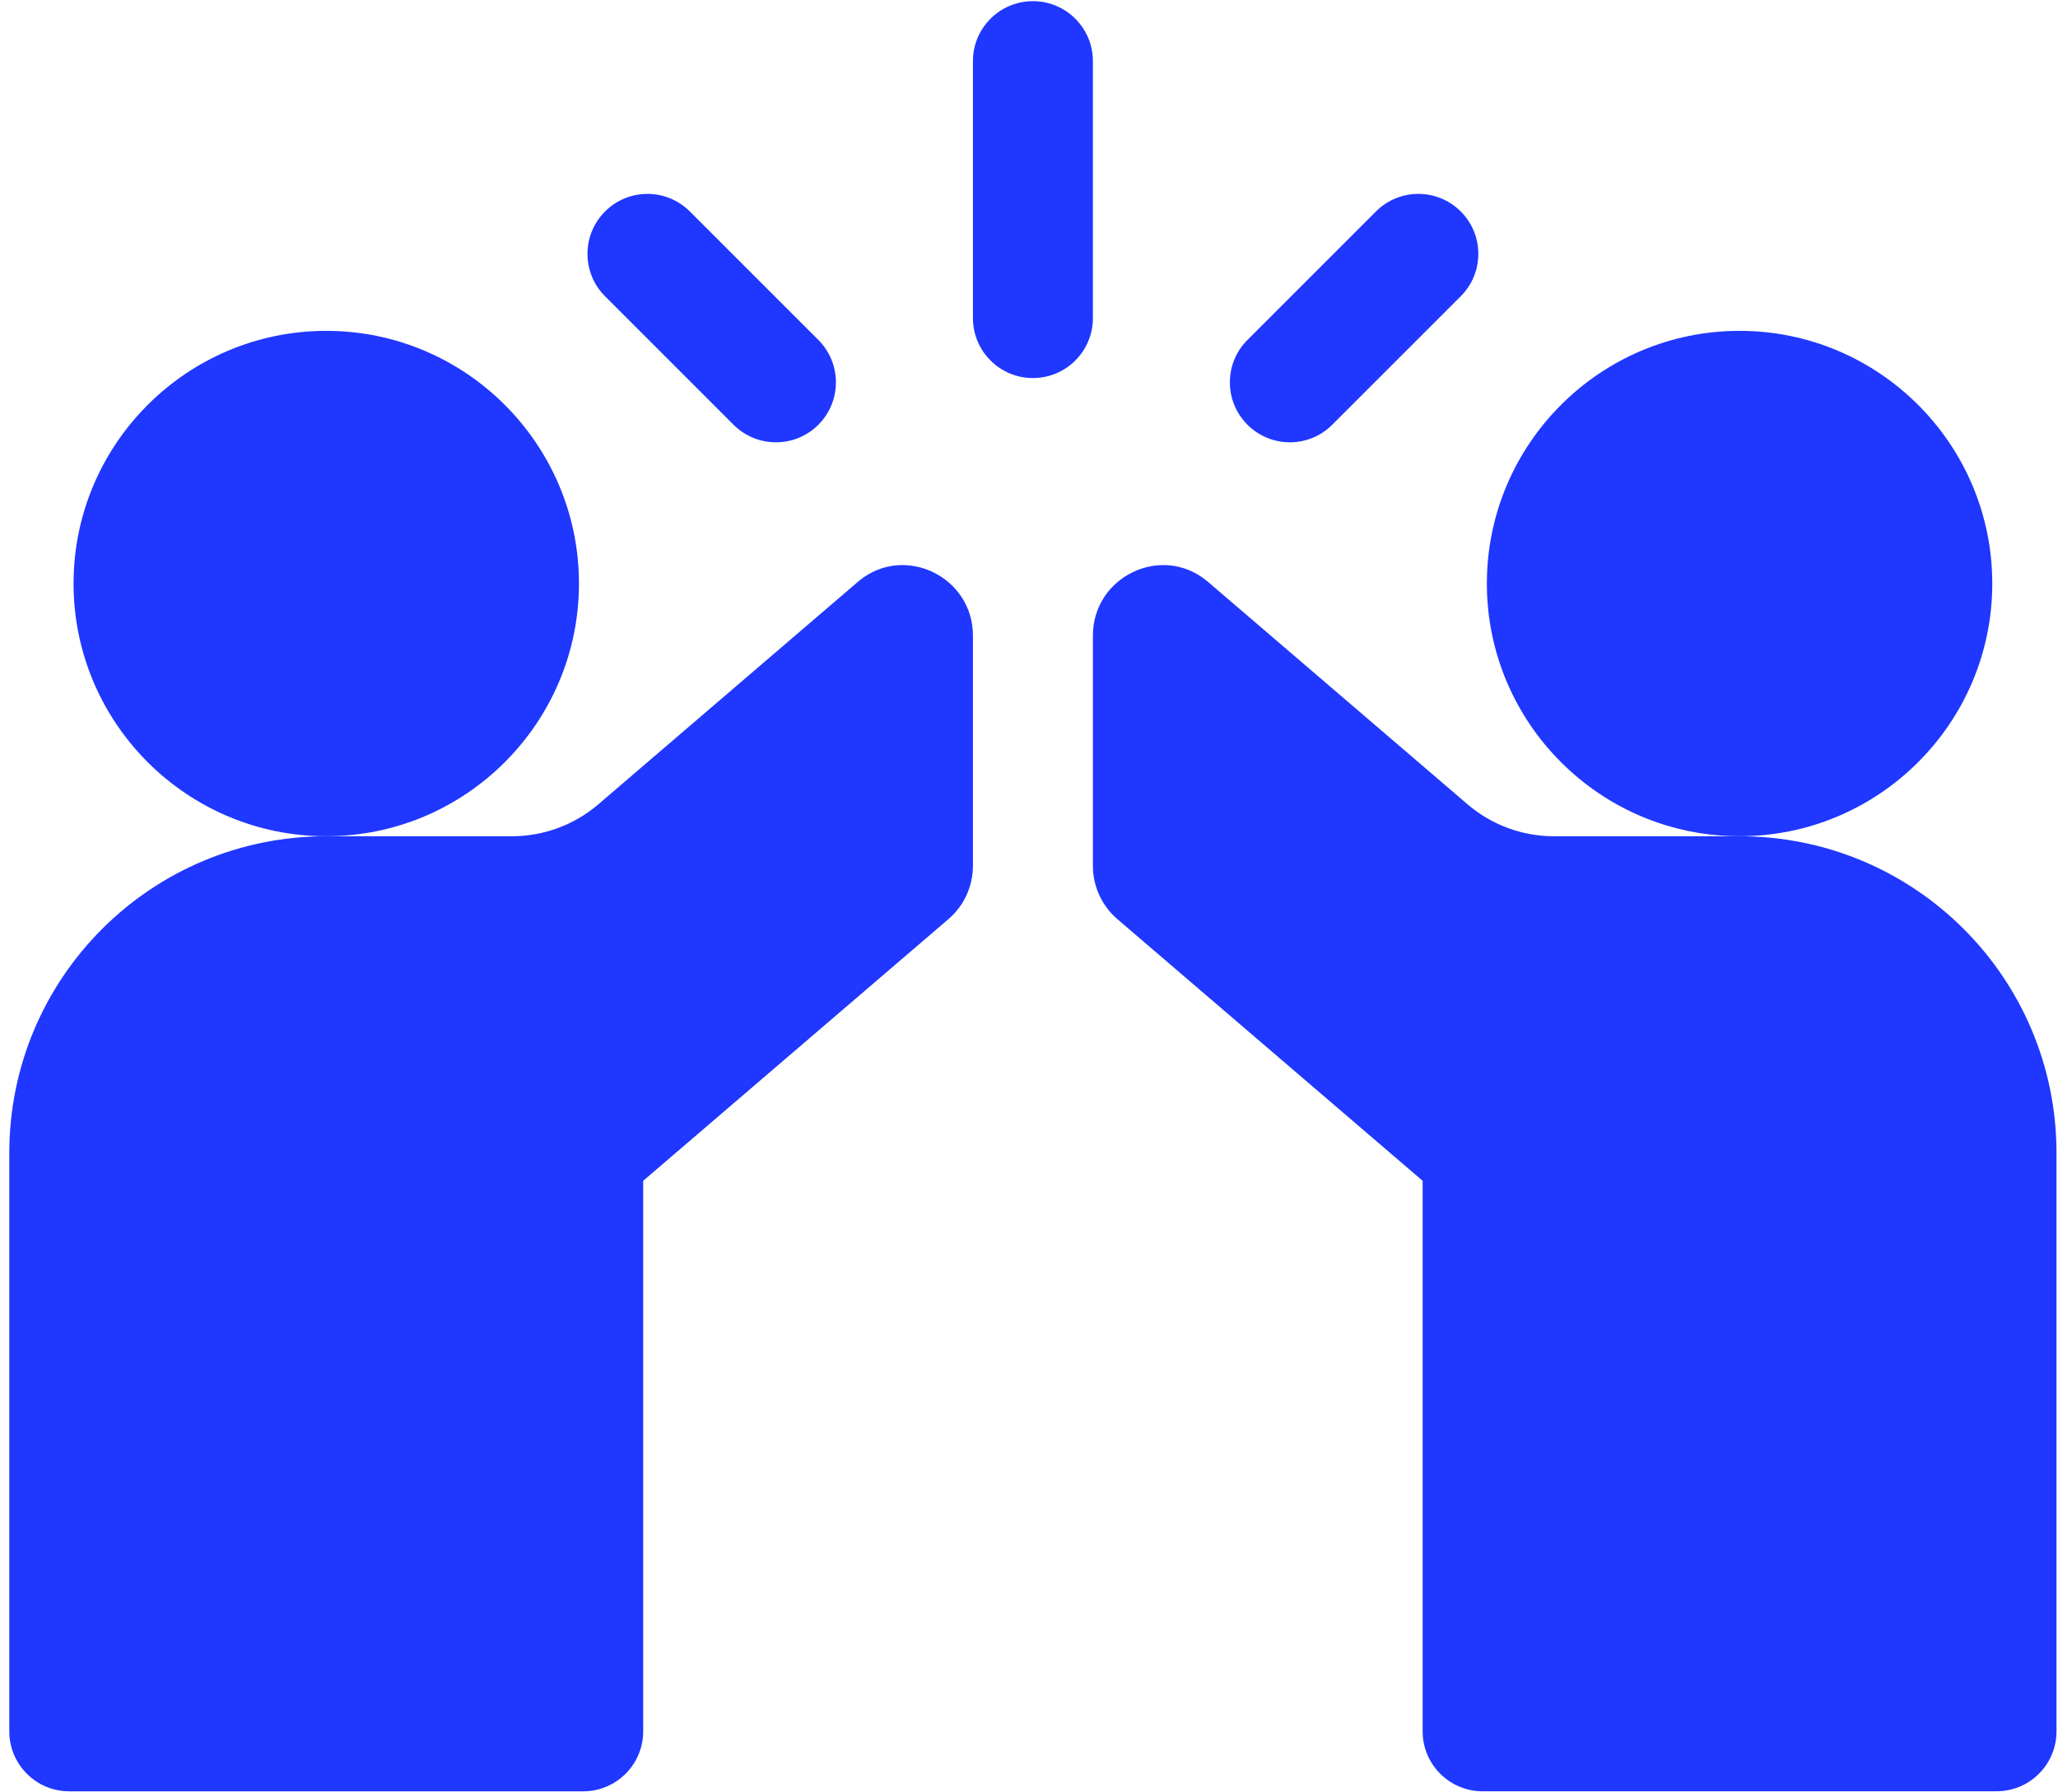 <svg width="62" height="54" viewBox="0 0 62 54" fill="none" xmlns="http://www.w3.org/2000/svg">
<path d="M32.925 1.842C32.925 0.844 32.116 0.035 31.118 0.035C30.12 0.035 29.311 0.844 29.311 1.842V9.583C29.311 10.581 30.12 11.39 31.118 11.39C32.116 11.39 32.925 10.581 32.925 9.583V1.842Z" fill="#1F37FF"/>
<path d="M22.099 12.797C22.451 13.149 22.914 13.326 23.376 13.326C23.838 13.326 24.301 13.15 24.654 12.797C25.359 12.091 25.359 10.947 24.654 10.242L20.783 6.371C20.077 5.665 18.933 5.665 18.228 6.371C17.522 7.077 17.522 8.221 18.228 8.926L22.099 12.797Z" fill="#1F37FF"/>
<path d="M38.859 13.326C39.321 13.326 39.784 13.149 40.136 12.796L44.007 8.926C44.713 8.221 44.713 7.076 44.007 6.371C43.301 5.665 42.158 5.665 41.452 6.371L37.581 10.242C36.875 10.947 36.875 12.091 37.581 12.796C37.934 13.149 38.397 13.326 38.859 13.326Z" fill="#1F37FF"/>
<path d="M25.89 17.491C25.872 17.507 25.854 17.522 25.837 17.536L18.025 24.233C17.301 24.853 16.376 25.195 15.422 25.195H9.827C4.554 25.195 0.28 29.461 0.28 34.741V52.162C0.28 53.16 1.089 53.969 2.087 53.969H17.57C18.568 53.969 19.377 53.159 19.377 52.162V35.575L28.571 27.693C29.041 27.291 29.311 26.703 29.311 26.085V19.148C29.311 17.383 27.261 16.38 25.89 17.491Z" fill="#1F37FF"/>
<path d="M52.409 25.195H46.814C45.859 25.195 44.934 24.853 44.211 24.232L36.399 17.536C36.382 17.522 36.364 17.507 36.345 17.491C34.974 16.38 32.925 17.383 32.925 19.148V26.085C32.925 26.703 33.195 27.291 33.664 27.693L42.859 35.575V52.161C42.859 53.159 43.667 53.968 44.666 53.968H60.148C61.146 53.968 61.955 53.16 61.955 52.161V34.741C61.955 29.461 57.681 25.195 52.409 25.195Z" fill="#1F37FF"/>
<path d="M17.442 17.581C17.442 13.383 14.026 9.968 9.829 9.968C5.631 9.968 2.216 13.383 2.216 17.581C2.216 21.779 5.631 25.194 9.829 25.194C14.026 25.194 17.442 21.779 17.442 17.581Z" fill="#1F37FF"/>
<path d="M60.02 17.581C60.02 13.383 56.605 9.968 52.407 9.968C48.209 9.968 44.794 13.383 44.794 17.581C44.794 21.779 48.209 25.194 52.407 25.194C56.605 25.194 60.02 21.779 60.02 17.581Z" fill="#1F37FF"/>
</svg>
